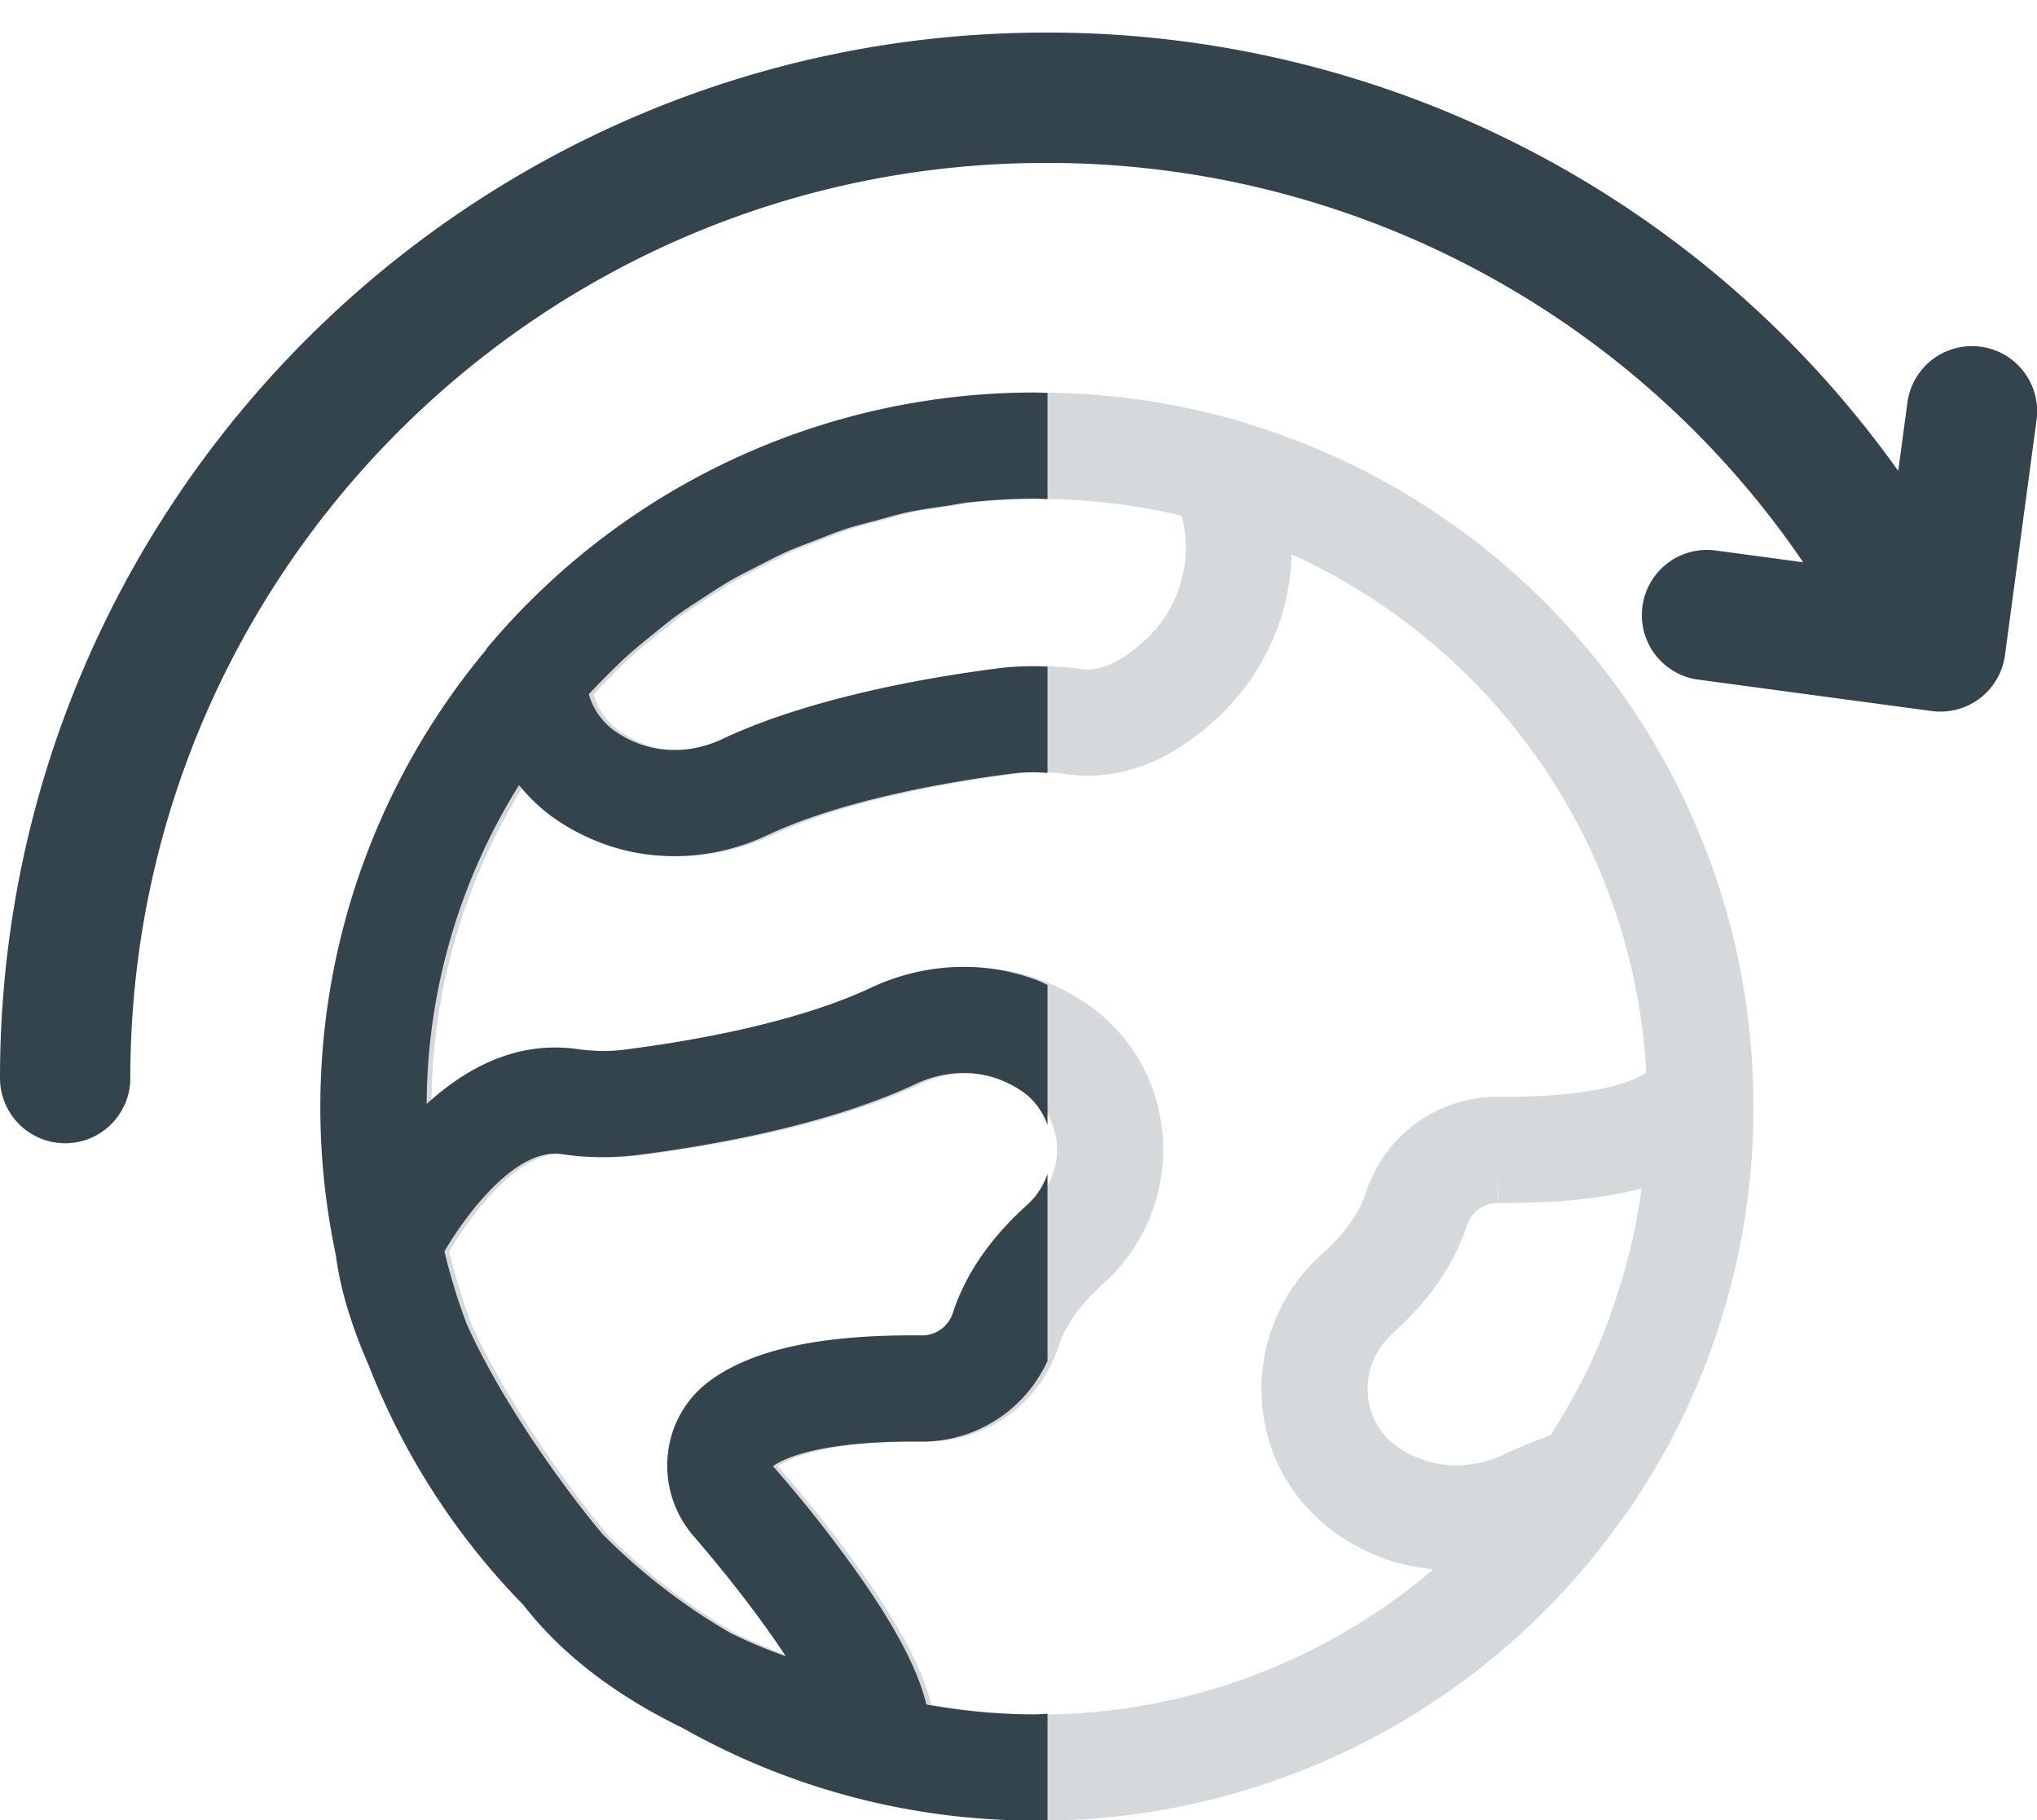 <svg width="47" height="42" xmlns="http://www.w3.org/2000/svg"><g fill="#34444C" fill-rule="evenodd"><path d="M1.504 26.382c.83 0 1.503-.673 1.503-1.504 0-11.645 9.475-21.118 21.12-21.118a21.088 21.088 0 0 1 17.478 9.215l-2.062-.277a1.504 1.504 0 0 0-.4 2.98l5.427.73a1.503 1.503 0 0 0 1.691-1.29l.729-5.427a1.503 1.503 0 1 0-2.98-.401l-.212 1.577A24.076 24.076 0 0 0 24.127.752C10.824.752 0 11.575 0 24.878c0 .83.673 1.504 1.504 1.504"/><path d="M21.488 39.338c-.184-.753-.647-1.66-1.421-2.79a30.041 30.041 0 0 0-2.12-2.71c.19-.14.999-.595 3.444-.567a3.19 3.19 0 0 0 3.035-2.213c.154-.472.507-.964 1.019-1.424a4.16 4.16 0 0 0 1.385-3.344 4.04 4.04 0 0 0-1.692-3.082 4.913 4.913 0 0 0-1.052-.567c-1.231-.483-2.645-.426-3.88.156-1.806.85-4.36 1.262-5.721 1.432a4.11 4.11 0 0 1-1.09-.02c-1.379-.188-2.543.452-3.44 1.27a14.03 14.03 0 0 1 2.132-7.357c.226.277.488.53.789.745a4.83 4.83 0 0 0 2.79.893h.005c.73 0 1.47-.166 2.139-.481 1.805-.85 4.359-1.262 5.72-1.432.335-.041.692-.035 1.09.02 1.203.165 2.376-.278 3.488-1.318 1.07-1 1.653-2.36 1.694-3.757a14.03 14.03 0 0 1 6.864 6.75l.034.073a13.938 13.938 0 0 1 1.284 5.134c-.203.146-1.013.583-3.432.56a3.188 3.188 0 0 0-3.035 2.21c-.195.598-.662 1.106-1.02 1.426a4.16 4.16 0 0 0-1.383 3.344 4.039 4.039 0 0 0 1.691 3.08c.314.225.668.416 1.053.568.388.152.797.232 1.213.277a14.02 14.02 0 0 1-9.09 3.351c-.84 0-1.673-.08-2.493-.227m-5.384-3.901c.873 1.016 1.609 1.979 2.14 2.788l-.216-.078c-.38-.143-.718-.293-1.038-.446a14.071 14.071 0 0 1-2.977-2.296c-.721-.857-2.262-2.913-3.13-4.839a14.045 14.045 0 0 1-.518-1.688c.599-1.006 1.704-2.385 2.697-2.242a6.54 6.54 0 0 0 1.727.024c1.506-.188 4.348-.653 6.46-1.647.628-.295 1.336-.33 1.94-.092.197.078.375.173.527.281.397.284.64.73.669 1.224.03.526-.181 1.03-.576 1.384-.844.758-1.42 1.595-1.711 2.488a.747.747 0 0 1-.715.522c-2.305-.026-3.9.32-4.885 1.042a2.405 2.405 0 0 0-.975 1.684c-.077.681.134 1.37.58 1.89m8.792-23.893c.101.007.201.018.302.026.204.017.407.038.61.064.114.014.229.033.343.05a16.384 16.384 0 0 1 .906.171c.07.016.14.035.21.052a2.895 2.895 0 0 1-.832 2.854c-.545.51-1.047.738-1.483.679a6.618 6.618 0 0 0-1.724-.023c-1.505.188-4.349.652-6.46 1.647-.629.296-1.336.33-1.942.091a2.431 2.431 0 0 1-.527-.281 1.565 1.565 0 0 1-.6-.848c.122-.132.245-.262.371-.388.164-.163.326-.328.496-.483.193-.174.393-.336.594-.5.185-.149.368-.3.56-.44.199-.146.406-.278.613-.412.206-.135.41-.273.624-.396.205-.119.418-.223.63-.332.224-.115.445-.235.676-.337.216-.096.439-.176.658-.262.235-.09.468-.188.707-.267.238-.076.481-.134.722-.2.23-.061.458-.132.69-.182.289-.061.583-.1.875-.143.193-.029.384-.07.58-.091.49-.052.987-.08 1.486-.08.307 0 .612.011.915.03M37.61 28.848c-.018.078-.041.154-.061.231-.1.387-.218.77-.351 1.146-.03.081-.056.164-.087.245-.16.428-.34.848-.542 1.26-.034.067-.072.133-.107.2-.175.342-.366.676-.57 1.003-.04.063-.079.127-.12.189-.388.14-.75.29-1.077.444-.628.296-1.335.33-1.94.092a2.447 2.447 0 0 1-.527-.281 1.601 1.601 0 0 1-.668-1.224c-.03-.525.18-1.03.574-1.384.844-.758 1.42-1.594 1.712-2.488a.744.744 0 0 1 .706-.521v-.752l.009.752c1.343.01 2.437-.1 3.316-.335l-.009.075c-.064.454-.15.904-.258 1.348m2.824-4.205l-.001-.004-.004-.071c-.119-2.05-.61-4.03-1.464-5.89l-.045-.099a16.476 16.476 0 0 0-10.155-8.806c-.01-.004-.018-.012-.028-.015l-.207-.06a16.519 16.519 0 0 0-7.221-.419 16.472 16.472 0 0 0-9.834 5.53l-.118.138c-.013.016-.018.036-.03.052A16.478 16.478 0 0 0 7.858 28.96l.003.007c.104.822.381 1.689.757 2.539v.004a16.426 16.426 0 0 0 3.567 5.528c1.003 1.293 2.365 2.206 3.683 2.845l.008.005.112.062a16.478 16.478 0 0 0 21.484-4.962c.008-.01.02-.016.026-.026l.091-.133a16.385 16.385 0 0 0 2.845-10.134v-.002l-.001-.051" opacity=".2"/><path d="M24.17 39.549c-.101.002-.2.013-.3.013-.84 0-1.674-.08-2.495-.228-.182-.753-.646-1.66-1.42-2.79a30.383 30.383 0 0 0-2.12-2.71c.19-.139.999-.595 3.444-.567a3.182 3.182 0 0 0 2.89-1.862v-4.313c-.096.27-.25.517-.472.715-.843.758-1.42 1.595-1.711 2.488a.748.748 0 0 1-.714.522c-2.306-.026-3.9.32-4.886 1.041a2.404 2.404 0 0 0-.975 1.685c-.078.68.134 1.37.58 1.89.874 1.016 1.61 1.98 2.14 2.789-.07-.026-.143-.052-.214-.08-.38-.14-.72-.292-1.039-.445a14.075 14.075 0 0 1-2.976-2.296c-.723-.856-2.264-2.913-3.13-4.838a13.78 13.78 0 0 1-.518-1.688c.597-1.006 1.703-2.385 2.696-2.242a6.546 6.546 0 0 0 1.727.024c1.506-.188 4.348-.653 6.46-1.647.629-.295 1.336-.33 1.94-.092.198.078.375.173.527.28.266.191.456.458.565.76v-3.23c-.066-.028-.127-.063-.195-.09-1.23-.483-2.644-.426-3.88.156-1.806.85-4.36 1.262-5.72 1.432-.336.042-.691.035-1.09-.02-1.38-.188-2.544.452-3.44 1.27.011-2.617.761-5.16 2.131-7.358.227.278.488.531.788.746.317.226.672.416 1.053.567.55.216 1.135.326 1.739.326h.003c.732 0 1.471-.166 2.14-.481 1.805-.85 4.36-1.263 5.72-1.433.236-.028.487-.025.751-.007v-2.452a6.435 6.435 0 0 0-1.054.028c-1.505.188-4.349.652-6.46 1.647-.629.296-1.336.33-1.943.091a2.4 2.4 0 0 1-.525-.28 1.572 1.572 0 0 1-.601-.848c.122-.132.245-.262.371-.388.164-.164.327-.328.497-.483.192-.175.393-.336.594-.5.184-.149.367-.3.559-.44.2-.147.406-.278.613-.413.206-.134.411-.272.624-.395.205-.12.418-.224.63-.332.224-.115.446-.235.677-.338.215-.096.437-.175.657-.261.236-.091.467-.188.708-.266.237-.078.48-.136.722-.2.23-.063.457-.133.69-.183.288-.062.582-.1.874-.144.194-.028.385-.07.58-.09.491-.052.987-.081 1.487-.081.1 0 .2.007.3.01v-2.45c-.1-.001-.2-.01-.3-.01a16.472 16.472 0 0 0-12.506 5.748l-.117.136c-.014.016-.02.037-.03.053a16.467 16.467 0 0 0-3.468 13.962l.001.006c.105.822.383 1.689.757 2.54a16.422 16.422 0 0 0 3.568 5.532c1.004 1.293 2.366 2.206 3.683 2.844l.009.006.112.062a16.491 16.491 0 0 0 7.991 2.065c.1 0 .2-.007.3-.01V39.55z"/></g></svg>
